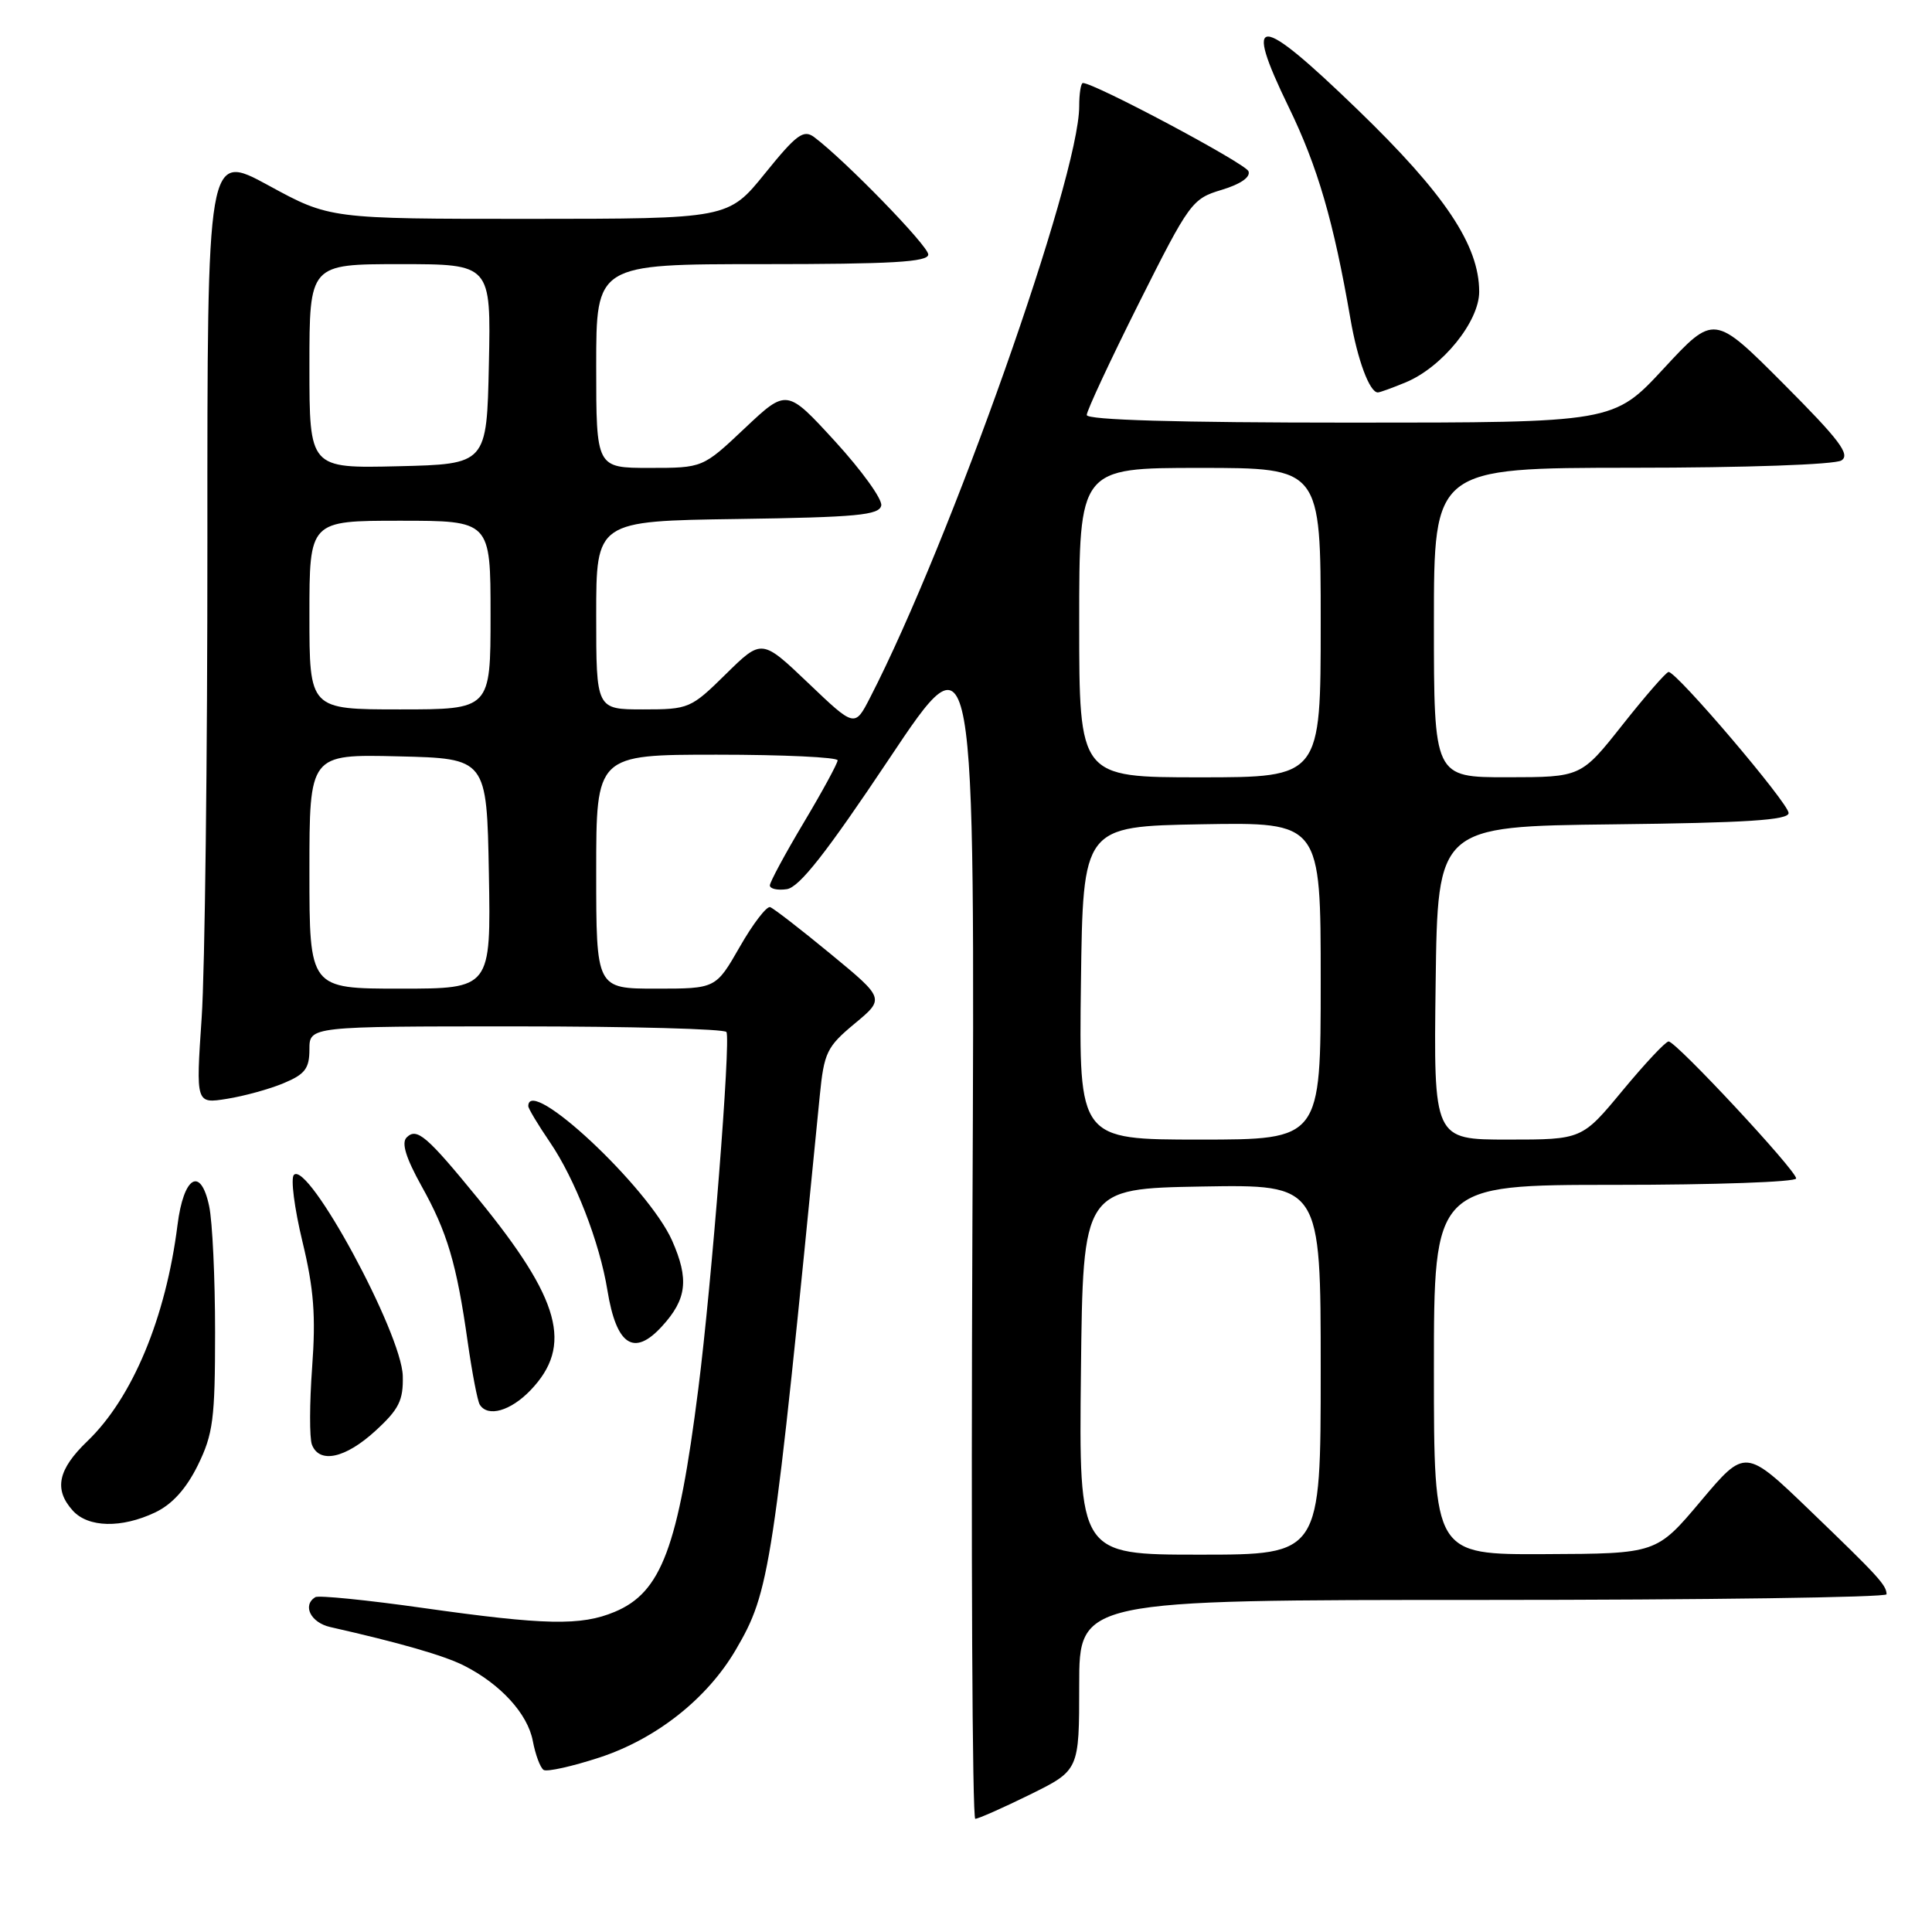 <?xml version="1.0" encoding="UTF-8" standalone="no"?>
<!DOCTYPE svg PUBLIC "-//W3C//DTD SVG 1.1//EN" "http://www.w3.org/Graphics/SVG/1.1/DTD/svg11.dtd" >
<svg xmlns="http://www.w3.org/2000/svg" xmlns:xlink="http://www.w3.org/1999/xlink" version="1.1" viewBox="0 0 256 256">
 <g >
 <path fill="currentColor"
d=" M 136.48 237.79 C 143.00 234.57 143.00 234.57 143.00 223.29 C 143.00 212.00 143.00 212.00 196.50 212.00 C 225.93 212.00 249.99 211.66 249.98 211.25 C 249.96 210.04 248.95 208.93 239.88 200.20 C 231.26 191.90 231.26 191.90 225.38 198.88 C 219.50 205.87 219.50 205.87 204.75 205.93 C 190.00 206.00 190.00 206.00 190.00 181.50 C 190.00 157.00 190.00 157.00 214.00 157.00 C 227.20 157.00 238.00 156.62 238.00 156.15 C 238.00 155.08 222.09 138.00 221.10 138.00 C 220.70 138.00 217.96 140.93 215.00 144.50 C 209.62 151.00 209.62 151.00 199.79 151.00 C 189.96 151.00 189.96 151.00 190.23 130.25 C 190.50 109.50 190.50 109.50 213.75 109.23 C 231.41 109.03 237.00 108.67 237.00 107.73 C 237.00 106.44 222.14 88.97 221.09 89.04 C 220.77 89.06 218.03 92.20 215.00 96.03 C 209.50 102.98 209.50 102.98 199.75 102.99 C 190.00 103.00 190.00 103.00 190.00 82.50 C 190.00 62.00 190.00 62.00 216.25 61.98 C 231.29 61.98 243.14 61.56 244.00 61.01 C 245.21 60.23 243.73 58.28 236.31 50.84 C 227.12 41.63 227.12 41.63 220.46 48.82 C 213.81 56.00 213.81 56.00 178.91 56.00 C 156.00 56.00 144.00 55.65 144.00 54.99 C 144.00 54.43 147.11 47.76 150.91 40.17 C 157.61 26.81 157.96 26.33 161.87 25.16 C 164.39 24.40 165.73 23.47 165.43 22.69 C 165.03 21.65 145.04 11.00 143.49 11.00 C 143.22 11.00 143.00 12.39 143.00 14.08 C 143.00 23.50 125.93 71.78 115.29 92.44 C 113.26 96.39 113.26 96.39 107.10 90.51 C 100.94 84.64 100.94 84.64 96.18 89.32 C 91.55 93.88 91.27 94.00 85.22 94.00 C 79.00 94.00 79.00 94.00 79.00 81.52 C 79.00 69.04 79.00 69.04 97.74 68.77 C 113.54 68.54 116.52 68.26 116.77 66.98 C 116.93 66.15 114.17 62.33 110.65 58.48 C 104.25 51.50 104.25 51.50 98.68 56.75 C 93.12 62.00 93.12 62.00 86.06 62.00 C 79.00 62.00 79.00 62.00 79.00 48.50 C 79.00 35.00 79.00 35.00 101.00 35.00 C 118.18 35.00 123.00 34.72 123.00 33.72 C 123.00 32.57 111.91 21.18 107.87 18.16 C 106.47 17.13 105.53 17.82 101.37 22.97 C 96.50 28.99 96.50 28.99 70.10 29.00 C 43.70 29.00 43.70 29.00 35.58 24.57 C 27.46 20.15 27.46 20.15 27.48 71.82 C 27.49 100.25 27.15 128.62 26.72 134.88 C 25.95 146.26 25.95 146.26 30.07 145.60 C 32.34 145.24 35.73 144.31 37.60 143.52 C 40.41 142.35 41.00 141.58 41.00 139.05 C 41.00 136.00 41.00 136.00 68.44 136.00 C 83.53 136.00 96.05 136.34 96.26 136.75 C 96.84 137.91 94.31 170.02 92.53 184.02 C 89.86 205.08 87.64 211.00 81.45 213.58 C 76.99 215.45 72.22 215.35 56.03 213.06 C 48.63 212.01 42.21 211.37 41.78 211.63 C 40.03 212.72 41.17 215.00 43.75 215.59 C 53.03 217.69 58.79 219.35 61.46 220.69 C 66.32 223.14 69.93 227.09 70.60 230.69 C 70.95 232.52 71.59 234.25 72.04 234.53 C 72.49 234.80 75.83 234.06 79.46 232.87 C 86.97 230.40 93.69 225.09 97.48 218.63 C 102.03 210.85 102.40 208.44 108.62 145.23 C 109.19 139.46 109.55 138.71 113.24 135.64 C 117.24 132.32 117.24 132.32 110.07 126.41 C 106.13 123.16 102.52 120.37 102.05 120.20 C 101.59 120.04 99.77 122.40 98.03 125.45 C 94.85 131.00 94.85 131.00 86.93 131.00 C 79.00 131.00 79.00 131.00 79.00 115.50 C 79.00 100.00 79.00 100.00 95.00 100.00 C 103.80 100.00 110.99 100.34 110.99 100.75 C 110.98 101.16 108.96 104.88 106.50 109.00 C 104.04 113.12 102.02 116.87 102.01 117.32 C 102.01 117.77 103.01 118.00 104.25 117.82 C 105.91 117.58 109.47 113.05 117.85 100.50 C 129.20 83.50 129.20 83.50 128.85 162.25 C 128.66 205.56 128.83 241.00 129.23 241.00 C 129.63 241.00 132.90 239.55 136.48 237.79 Z  M 20.55 200.41 C 22.81 199.34 24.67 197.28 26.21 194.16 C 28.24 190.02 28.50 188.04 28.50 176.50 C 28.50 169.35 28.15 161.83 27.71 159.80 C 26.59 154.50 24.33 155.86 23.52 162.32 C 21.97 174.62 17.55 185.22 11.59 190.95 C 7.66 194.72 7.11 197.36 9.65 200.17 C 11.69 202.42 16.10 202.52 20.55 200.41 Z  M 49.75 189.59 C 52.87 186.73 53.45 185.56 53.37 182.32 C 53.22 176.64 40.82 153.75 38.94 155.68 C 38.50 156.13 39.01 160.10 40.07 164.50 C 41.59 170.78 41.86 174.36 41.36 181.17 C 41.01 185.94 41.00 190.55 41.33 191.42 C 42.32 193.99 45.77 193.24 49.75 189.59 Z  M 70.30 184.21 C 75.95 178.31 74.28 172.21 63.36 158.84 C 56.54 150.49 55.23 149.37 53.88 150.72 C 53.17 151.43 53.78 153.42 55.84 157.13 C 59.27 163.26 60.51 167.45 61.98 177.87 C 62.56 181.92 63.27 185.63 63.57 186.12 C 64.63 187.83 67.65 186.97 70.30 184.21 Z  M 87.71 175.75 C 91.01 172.15 91.32 169.51 89.06 164.39 C 85.93 157.32 70.00 142.42 70.00 146.57 C 70.00 146.88 71.28 149.02 72.85 151.32 C 76.19 156.21 79.46 164.62 80.49 171.00 C 81.68 178.28 84.00 179.81 87.71 175.75 Z  M 186.30 50.65 C 191.12 48.63 196.00 42.61 196.00 38.66 C 196.00 32.50 191.47 25.71 179.85 14.49 C 166.63 1.71 164.67 1.65 170.76 14.19 C 174.60 22.08 176.71 29.34 178.94 42.25 C 179.88 47.71 181.48 52.00 182.57 52.00 C 182.84 52.00 184.52 51.39 186.30 50.65 Z  M 143.23 181.75 C 143.50 157.50 143.50 157.50 159.25 157.22 C 175.00 156.95 175.00 156.95 175.00 181.47 C 175.00 206.00 175.00 206.00 158.98 206.00 C 142.96 206.00 142.96 206.00 143.23 181.75 Z  M 143.23 130.25 C 143.50 109.50 143.50 109.50 159.25 109.22 C 175.00 108.95 175.00 108.95 175.00 129.97 C 175.00 151.00 175.00 151.00 158.98 151.00 C 142.96 151.00 142.96 151.00 143.23 130.25 Z  M 41.00 115.47 C 41.00 99.94 41.00 99.94 52.75 100.22 C 64.50 100.50 64.50 100.50 64.78 115.75 C 65.05 131.00 65.05 131.00 53.03 131.00 C 41.00 131.00 41.00 131.00 41.00 115.47 Z  M 143.00 82.50 C 143.00 62.00 143.00 62.00 159.00 62.00 C 175.00 62.00 175.00 62.00 175.00 82.50 C 175.00 103.00 175.00 103.00 159.00 103.00 C 143.00 103.00 143.00 103.00 143.00 82.50 Z  M 41.00 81.50 C 41.00 69.00 41.00 69.00 53.00 69.00 C 65.00 69.00 65.00 69.00 65.00 81.50 C 65.00 94.00 65.00 94.00 53.00 94.00 C 41.00 94.00 41.00 94.00 41.00 81.50 Z  M 41.00 48.53 C 41.00 35.00 41.00 35.00 53.03 35.00 C 65.06 35.00 65.06 35.00 64.78 48.25 C 64.50 61.50 64.50 61.50 52.75 61.78 C 41.00 62.06 41.00 62.06 41.00 48.53 Z "/>
</g>
</svg>